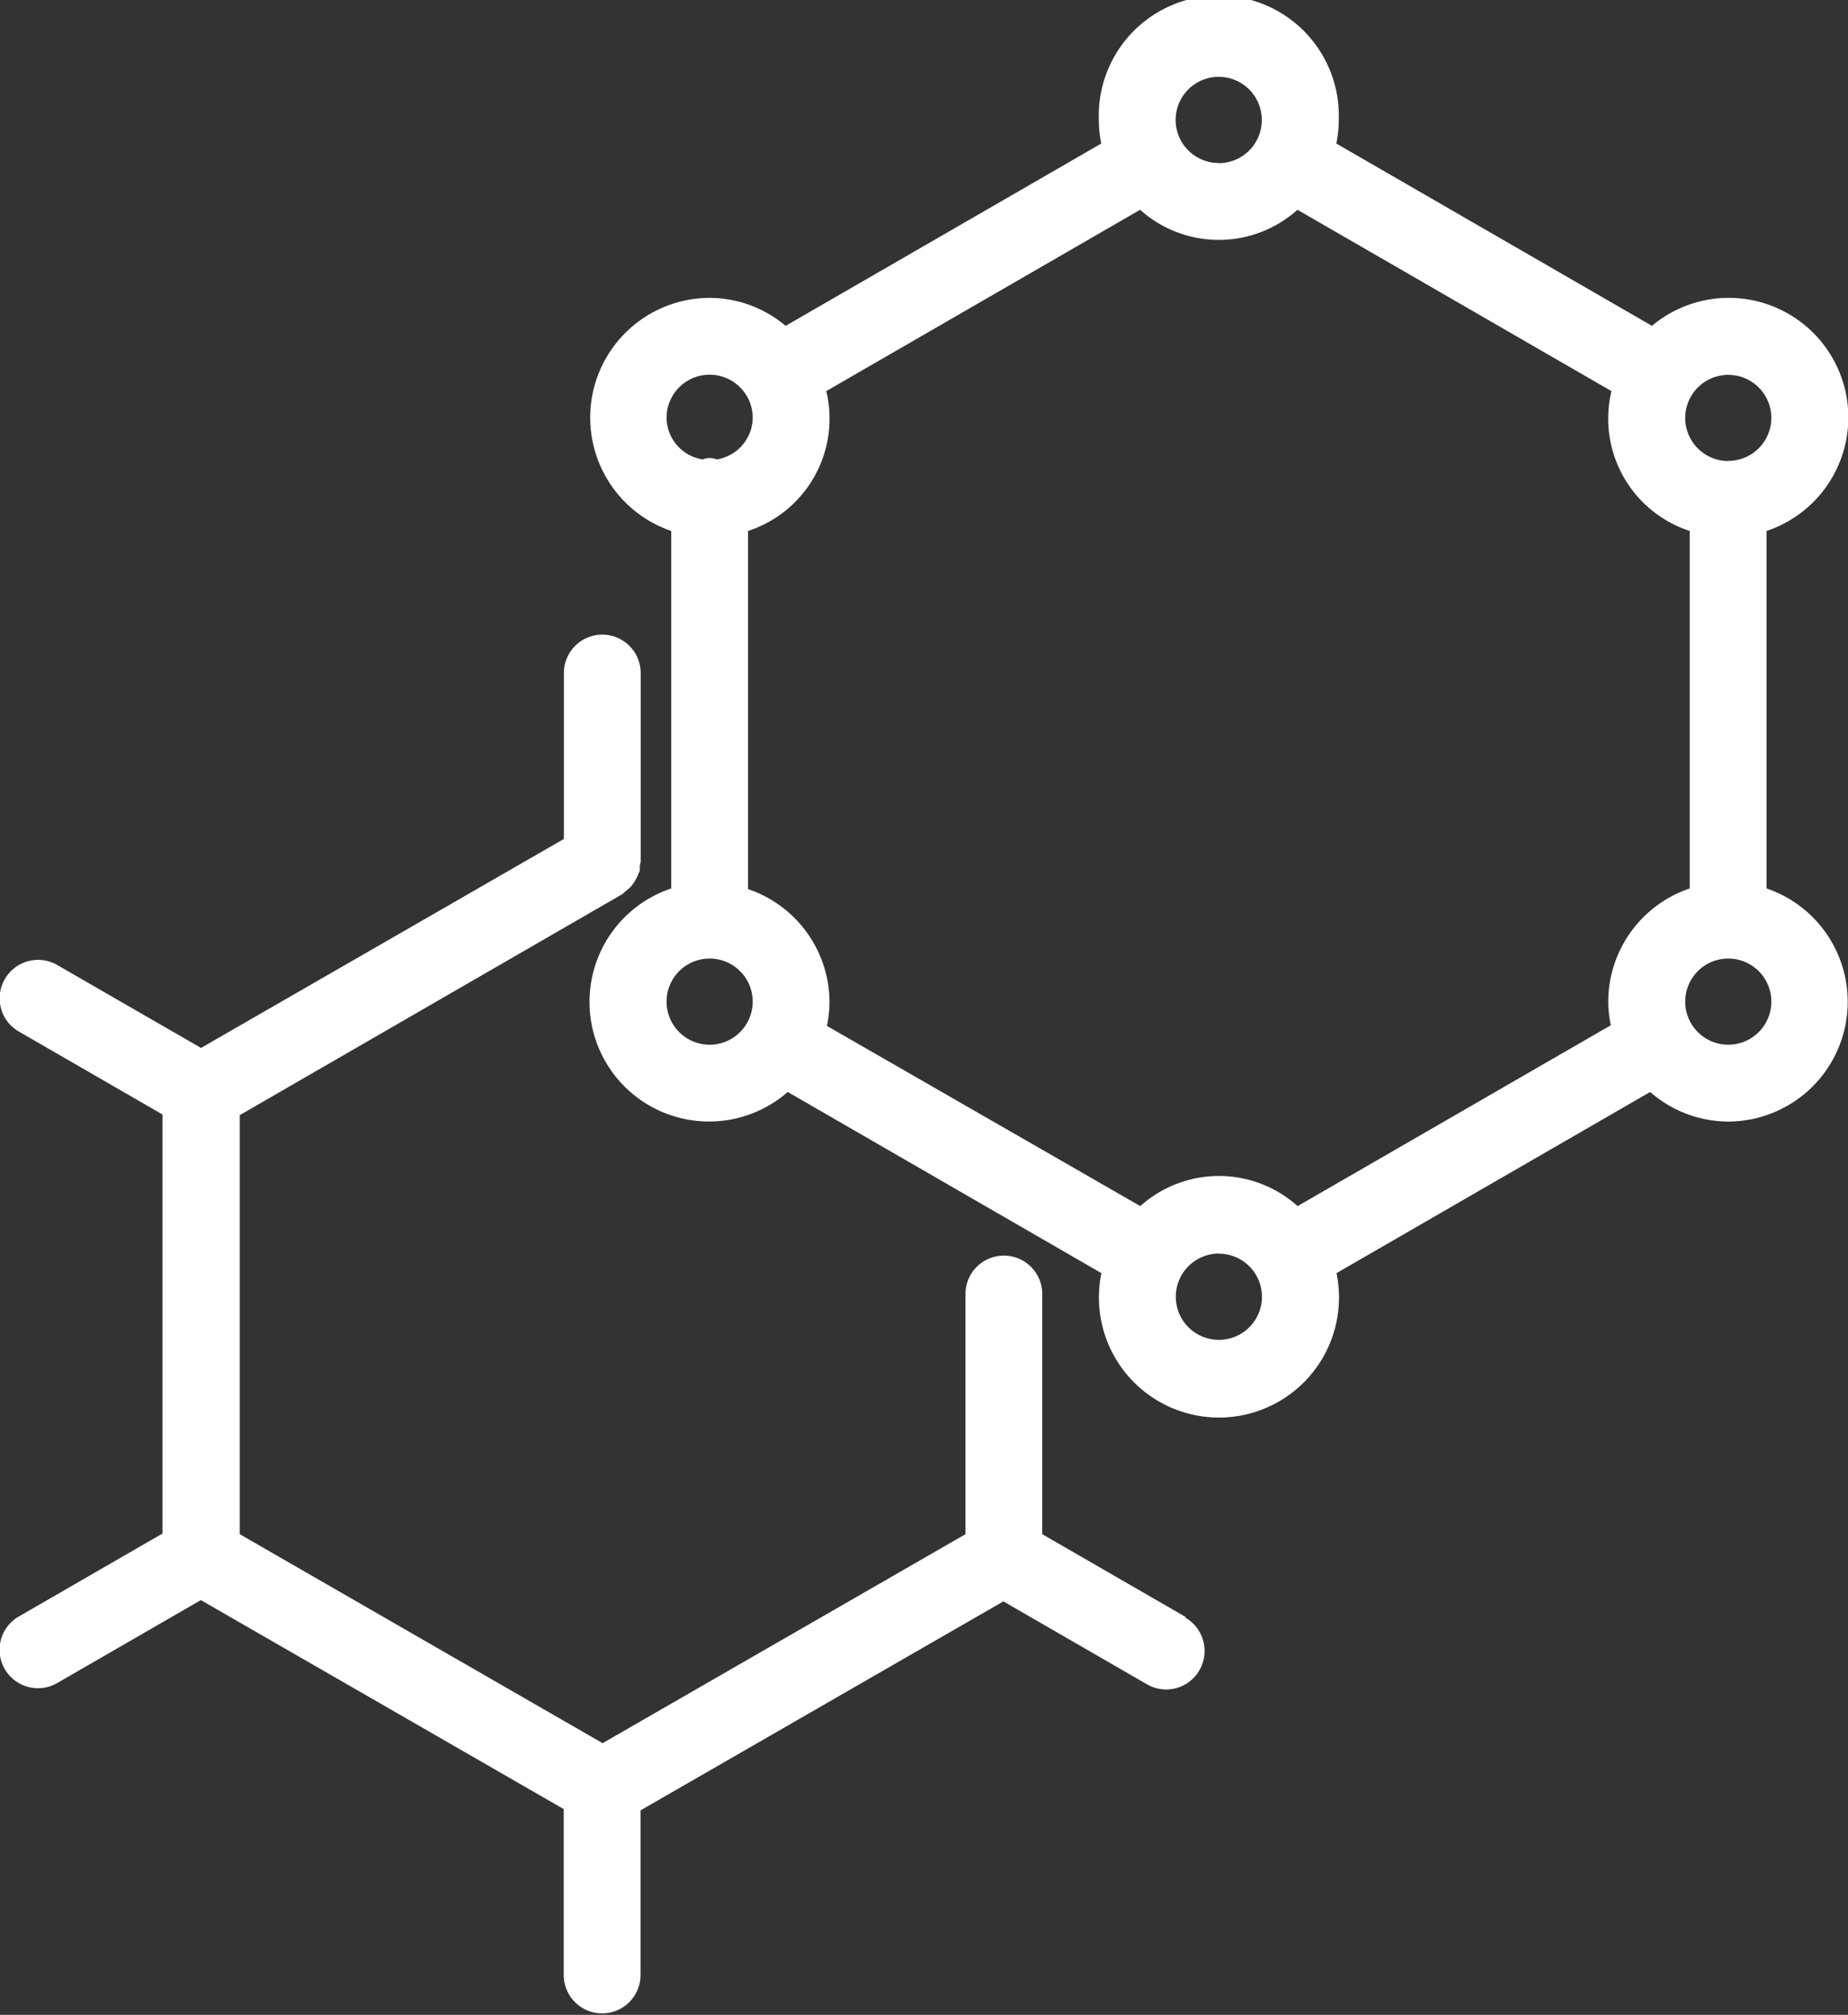 <svg data-v-66ab77d5="" xmlns="http://www.w3.org/2000/svg" fill="rgba(255,255,255,1)" preserveAspectRatio="xMinYMin meet" viewBox="0 0 11.5 12.534" class="v-icon__component theme--light"><rect x="0" y="0" width="11.5" height="12.534" fill="#333333" stroke="none"/><g data-v-66ab77d5="" id="그룹_2719" data-name="그룹 2719" opacity="0.998"><path data-v-66ab77d5="" id="패스_1705" data-name="패스 1705" d="M505.51,71.555l-.894-.516V69.545a.239.239,0,1,0-.478,0v1.494l-2.258,1.3-2.258-1.3V68.432L502,67.059a.247.247,0,0,0,.024-.021.255.255,0,0,0,.034-.03.247.247,0,0,0,.026-.038.244.244,0,0,0,.02-.041c0-.006.006-.01.007-.015a.24.24,0,0,0,0-.032.2.2,0,0,0,.006-.03v-1.17a.239.239,0,1,0-.478,0v1.032l-2.258,1.3-.895-.516a.239.239,0,0,0-.35.269.237.237,0,0,0,.111.145l.894.516v2.607l-.894.516a.239.239,0,0,0-.088.326.239.239,0,0,0,.327.088l.894-.516,2.258,1.3v1.032a.239.239,0,1,0,.478,0V72.757l2.258-1.3.894.516a.242.242,0,0,0,.119.032.239.239,0,0,0,.207-.12.239.239,0,0,0-.088-.327Zm-7.1.317h0v0Zm3.474,2.037Z" transform="translate(-498.13 -61.495)" fill="#fff"></path><path data-v-66ab77d5="" id="패스_1706" data-name="패스 1706" d="M520.787,54.469V52.245a.744.744,0,1,0-.713-1.276l-1.964-1.134a.736.736,0,0,0,.015-.146.747.747,0,1,0-1.493,0,.738.738,0,0,0,.015.146l-1.964,1.134a.739.739,0,0,0-.473-.174.745.745,0,0,0-.239,1.45v2.224a.744.744,0,1,0,.725,1.266l1.952,1.127a.747.747,0,1,0,1.463,0l1.952-1.127a.739.739,0,0,0,.486.184.745.745,0,0,0,.239-1.45Zm-5.847.855a.737.737,0,0,0,.016-.151.745.745,0,0,0-.507-.7V52.245a.735.735,0,0,0,.487-.87l1.953-1.128a.733.733,0,0,0,.979,0l1.954,1.128a.735.735,0,0,0,.487.87v2.224a.745.745,0,0,0-.507.7.734.734,0,0,0,.016.151l-1.949,1.125a.733.733,0,0,0-.979,0Zm2.438-5.368a.268.268,0,1,1,.268-.268A.268.268,0,0,1,517.378,49.957Zm-2.9,1.585a.265.265,0,0,1-.225.259.112.112,0,0,0-.086,0,.265.265,0,0,1-.225-.259.268.268,0,1,1,.536,0Zm-.268,3.364a.268.268,0,1,1-.268.268A.268.268,0,0,1,514.209,54.905Zm6.339.536a.268.268,0,1,1,.268-.268A.268.268,0,0,1,520.548,55.441Zm-3.17,1.3a.268.268,0,1,1-.268.268A.269.269,0,0,1,517.378,56.74Zm3.17-4.931a.268.268,0,1,1,.268-.268A.268.268,0,0,1,520.548,51.809Z" transform="translate(-509.794 -48.942)" fill="#fff"></path></g></svg>